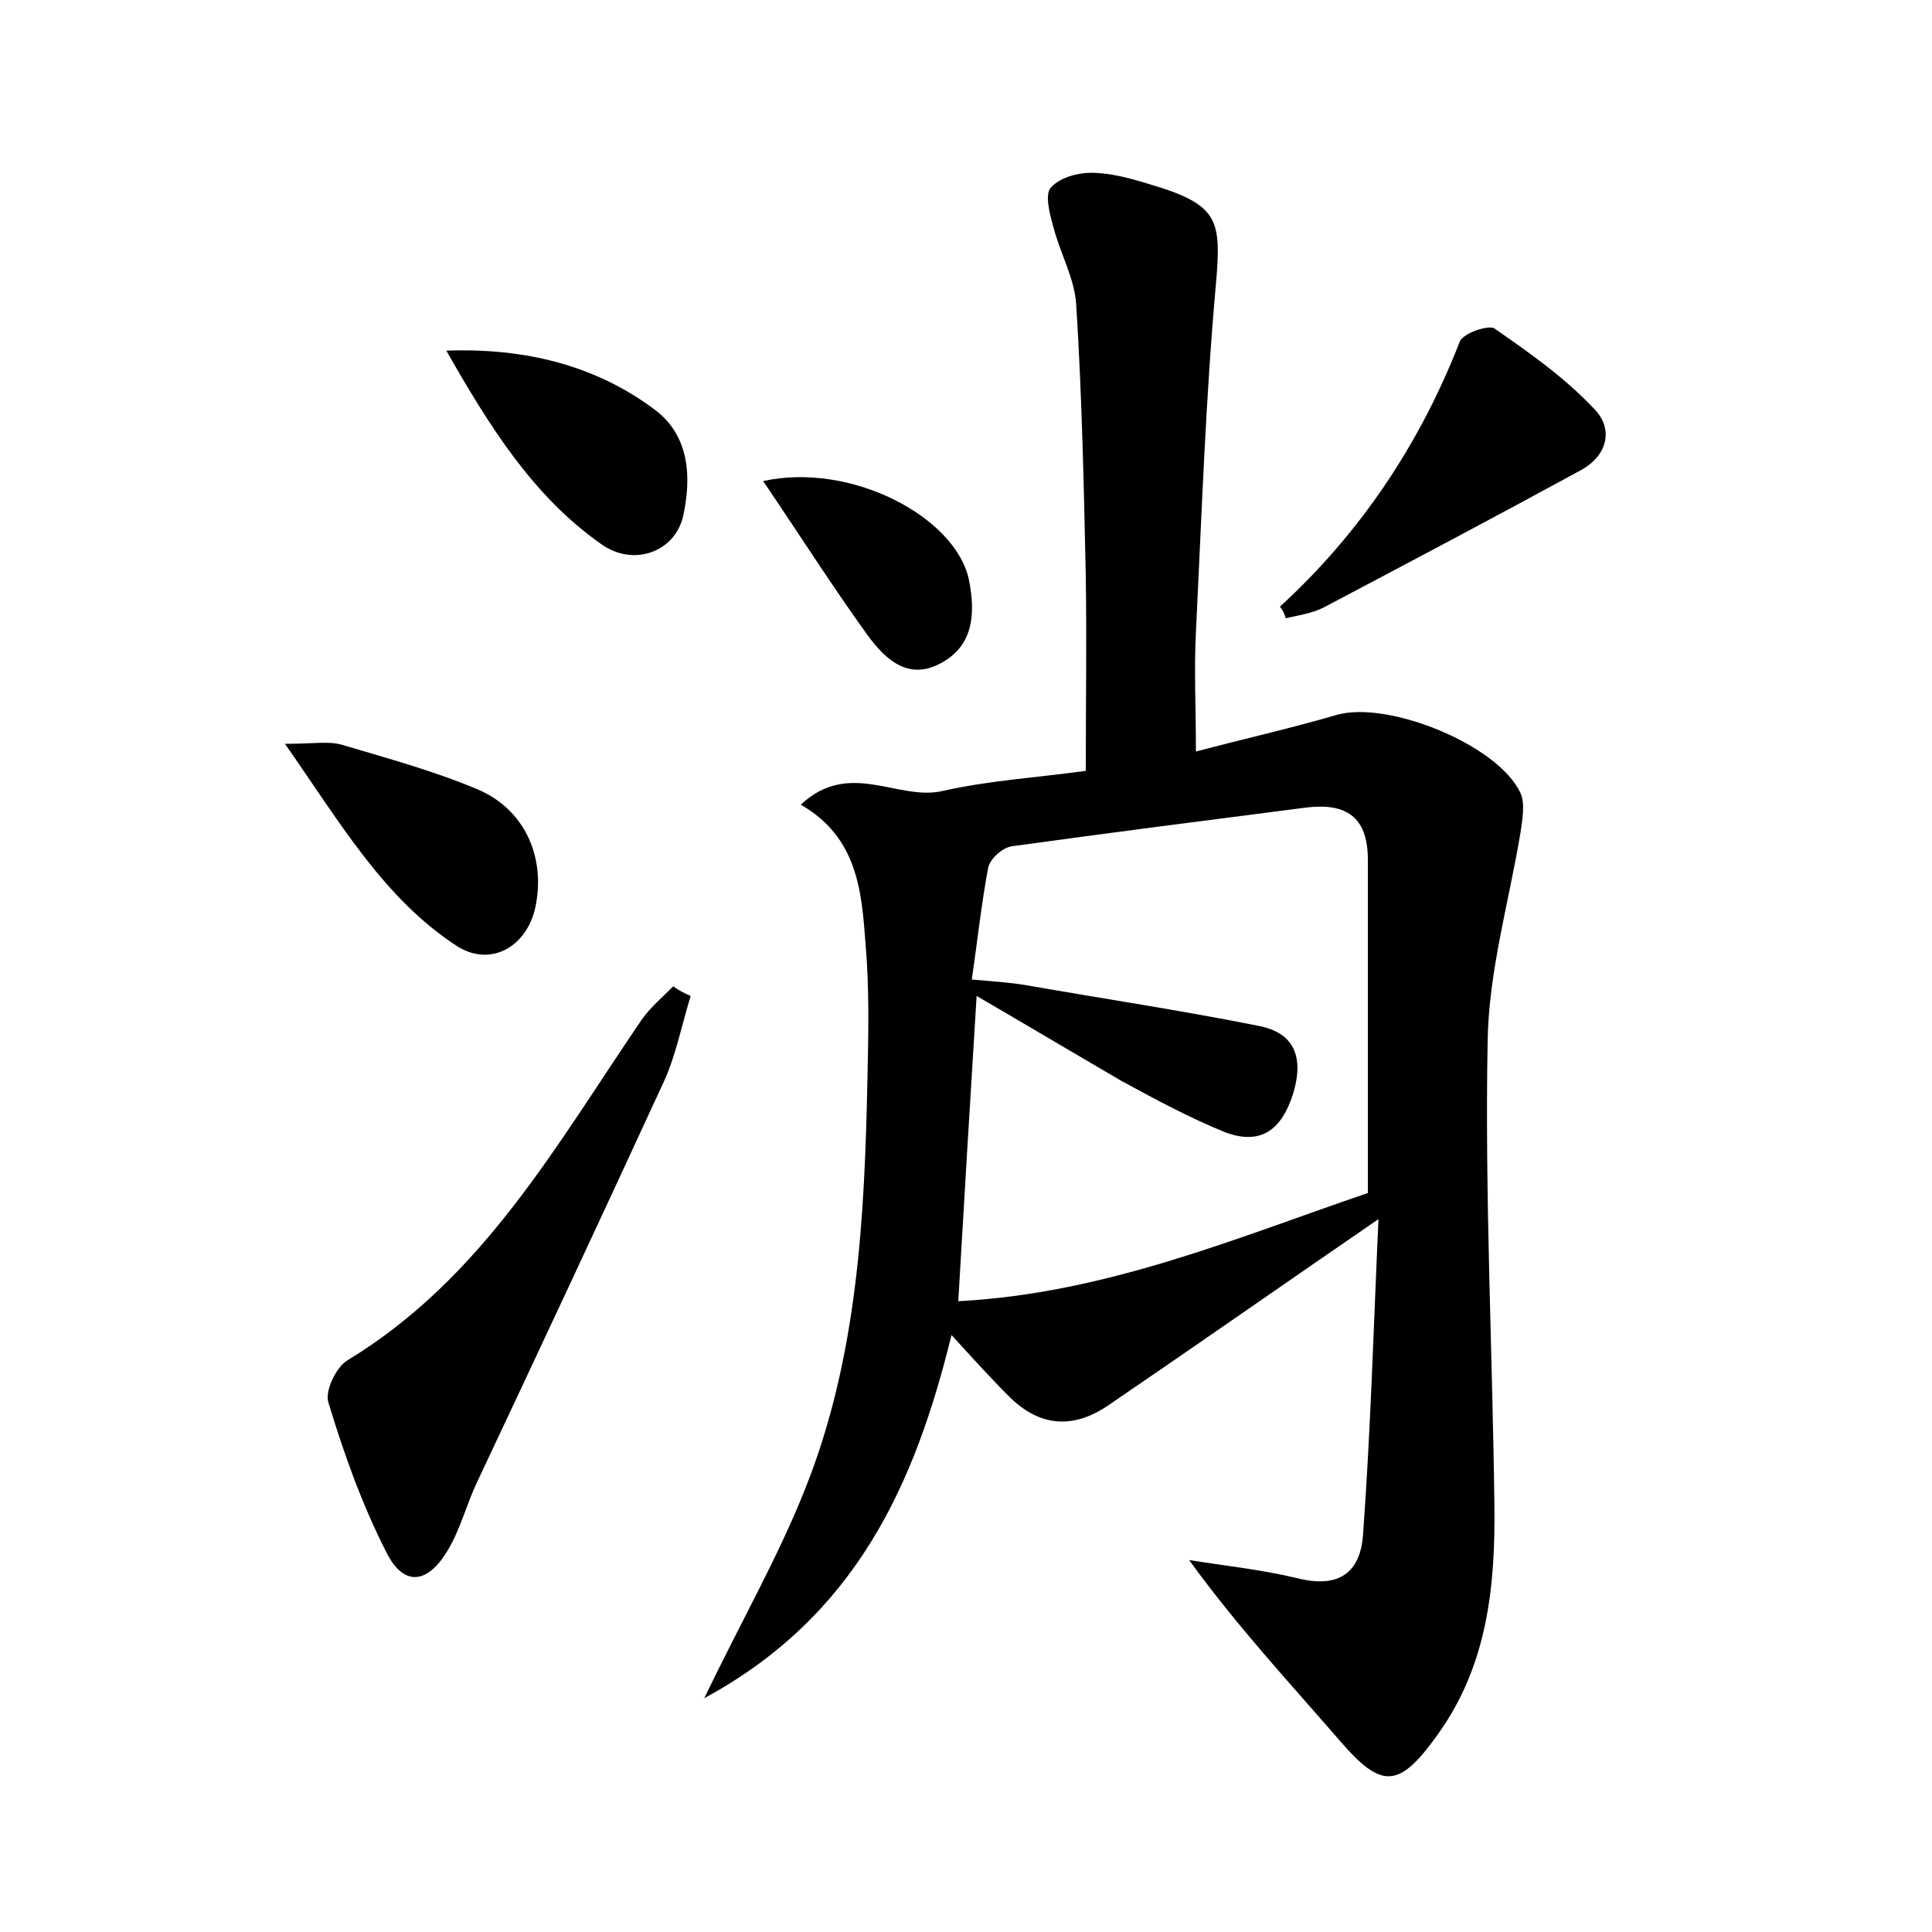 <?xml version="1.0" encoding="utf-8"?>
<!-- Generator: Adobe Illustrator 22.0.0, SVG Export Plug-In . SVG Version: 6.00 Build 0)  -->
<svg version="1.1" id="图层_1" xmlns="http://www.w3.org/2000/svg" xmlns:xlink="http://www.w3.org/1999/xlink" x="0px" y="0px"
	 viewBox="0 0 200 200" style="enable-background:new 0 0 200 200;" xml:space="preserve">
<style type="text/css">
	.st1{fill:#010000;}
	.st4{fill:#fbfafc;}
</style>
<g>
	
	<path d="M142.7,126.2c-9.9,6.8-18.9,13.1-28,19.3c-3.7,2.5-7.2,2.2-10.4-1.1c-1.9-1.9-3.7-3.9-5.8-6.2
		c-3.8,15.5-9.9,29.1-25.6,37.6c3.9-8.1,7.7-14.7,10.5-21.8c5.4-13.6,6.1-28,6.4-42.4c0.1-4.6,0.2-9.3-0.2-13.9
		c-0.4-5.4-0.8-11-6.7-14.4c5-4.7,10-0.4,14.6-1.4c4.8-1.1,9.8-1.4,14.9-2.1c0-6.8,0.1-13.5,0-20.1c-0.2-9.4-0.4-18.9-1-28.3
		c-0.2-2.6-1.6-5.1-2.3-7.7c-0.4-1.4-1-3.6-0.3-4.3c1-1.1,3-1.6,4.6-1.5c2.4,0.1,4.7,0.9,7,1.6c5.7,1.9,6,3.6,5.5,9.6
		c-1.1,12.1-1.5,24.2-2.1,36.4c-0.2,3.8,0,7.6,0,12.3c4.9-1.3,9.8-2.4,14.6-3.8c5.3-1.5,16.7,3.1,19,8.1c0.5,1.1,0.2,2.7,0,4.1
		c-1.2,7.2-3.3,14.4-3.4,21.6c-0.3,16,0.5,32,0.7,48c0.1,8.4-0.7,16.6-5.9,23.8c-4,5.6-5.8,5.6-10.1,0.6c-5.2-6-10.6-11.8-15.6-18.7
		c3.8,0.6,7.6,1,11.3,1.9c4.1,1,6.4-0.5,6.7-4.5C141.9,147.9,142.2,137.1,142.7,126.2z M101.1,103.1c-0.7,11.3-1.3,21.3-1.9,31.6
		c15.3-0.8,28.9-6.6,42.4-11.2c0-11.6,0-23.1,0-34.5c0-4.5-2.3-5.9-6.4-5.4c-10.1,1.3-20.3,2.6-30.4,4c-1,0.1-2.3,1.3-2.5,2.2
		c-0.7,3.7-1.1,7.5-1.7,11.6c2.2,0.2,4,0.3,5.7,0.6c8,1.4,16,2.6,24,4.2c3.6,0.7,4.7,3.1,3.6,6.9c-1.2,3.9-3.4,5.5-7.1,4.1
		c-3.7-1.5-7.2-3.4-10.7-5.3C111.3,109.1,106.6,106.3,101.1,103.1z"/>
	<path d="M71.5,103.1c-0.9,2.9-1.5,6-2.7,8.7c-6.4,13.9-12.9,27.8-19.4,41.6c-1.1,2.3-1.7,4.8-3,7c-2.1,3.6-4.6,3.9-6.4,0.3
		c-2.5-4.9-4.4-10.2-6-15.5c-0.4-1.2,0.8-3.7,2-4.4c14-8.5,21.6-22.3,30.4-35.2c0.9-1.3,2.2-2.4,3.3-3.5
		C70.2,102.5,70.8,102.8,71.5,103.1z"/>
	<path d="M132.5,62.8c8.4-7.7,14.5-16.9,18.6-27.4c0.3-0.9,3-1.8,3.6-1.4c3.6,2.5,7.3,5.1,10.3,8.3c2.1,2.1,1.4,4.9-1.4,6.4
		c-8.8,4.8-17.7,9.5-26.6,14.2c-1.2,0.6-2.6,0.8-3.9,1.1C133,63.6,132.8,63.2,132.5,62.8z"/>
	<path d="M46.2,36.3c8.1-0.3,15.5,1.5,21.7,6.2c3.5,2.7,3.7,7,2.8,11c-0.9,3.7-5.2,5.2-8.5,2.8C55.1,51.3,50.6,44,46.2,36.3z"/>
	<path d="M29.5,77c3,0,4.5-0.3,5.9,0.1c4.7,1.4,9.5,2.7,14,4.6c4.8,2,7,6.8,6.1,11.8c-0.7,4.3-4.5,6.7-8.1,4.5
		C39.8,93.1,35.3,85.3,29.5,77z"/>
	<path d="M79,49.8c9.1-2,19.9,3.7,21.3,10.2c0.7,3.5,0.5,6.9-3,8.7c-3.4,1.8-5.8-0.6-7.6-3.1C86.1,60.6,82.8,55.4,79,49.8z"/>
	
</g>
</svg>
